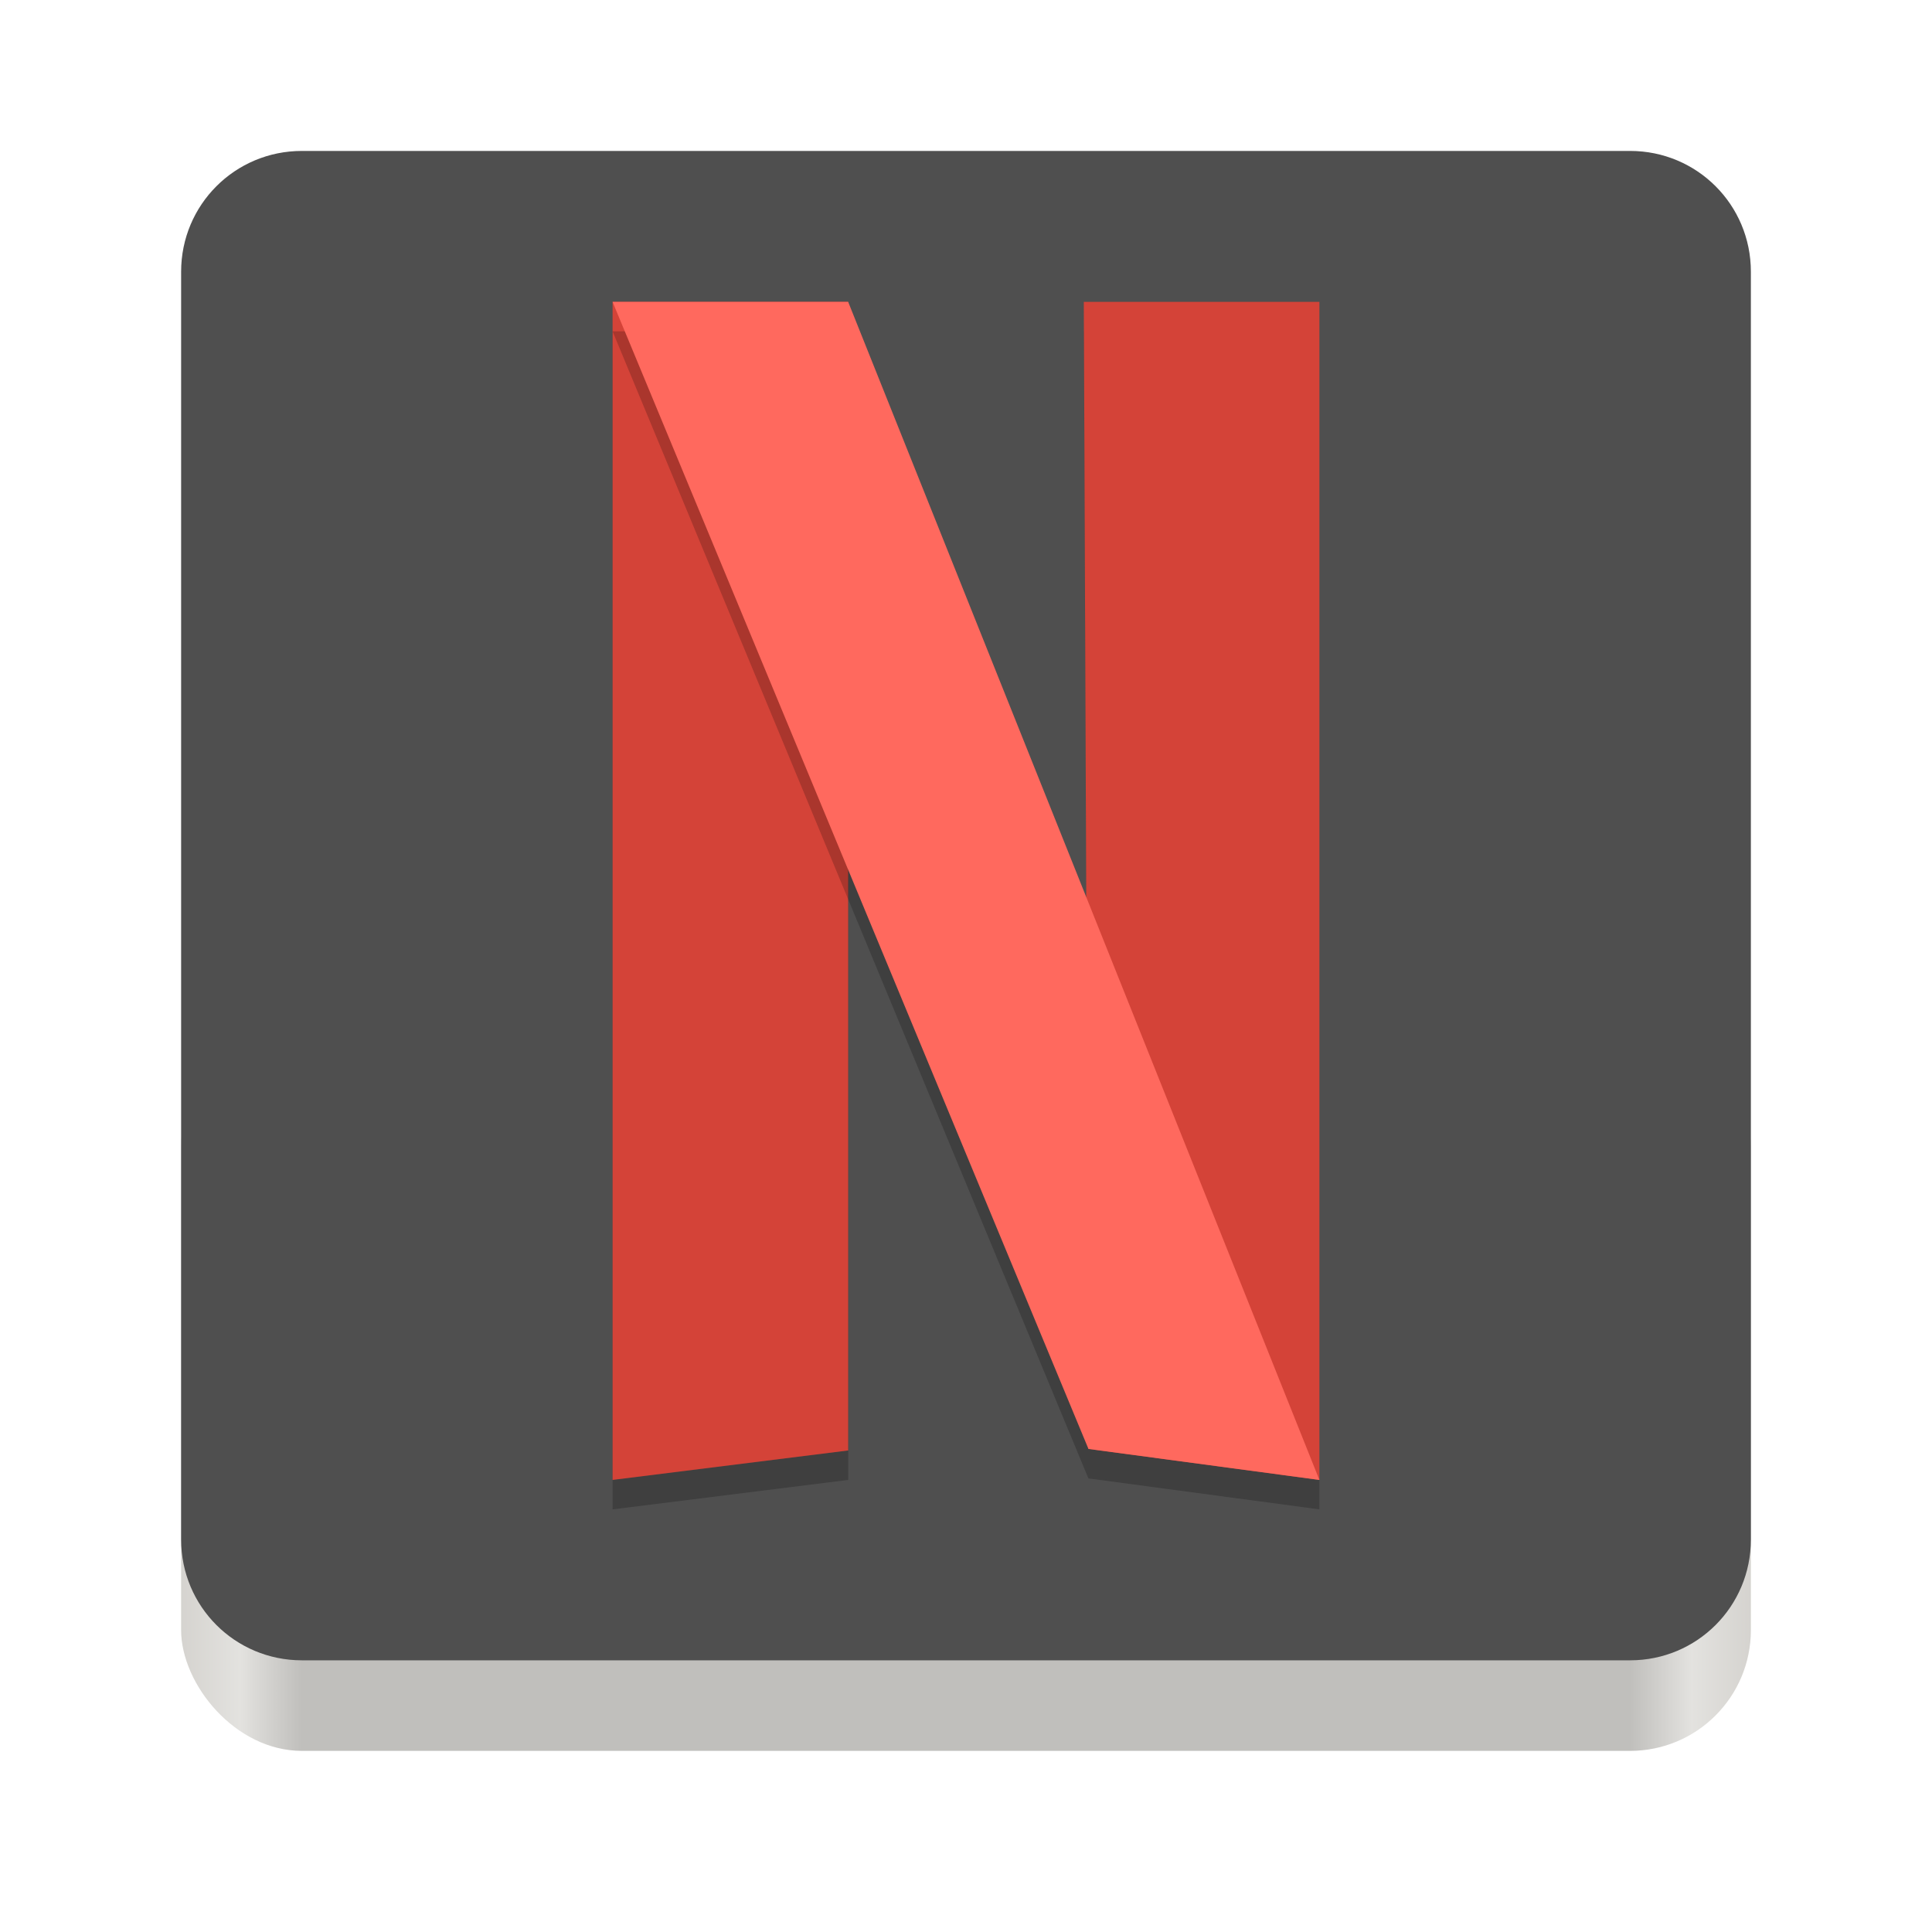 <svg height="128" width="128" xmlns="http://www.w3.org/2000/svg" xmlns:xlink="http://www.w3.org/1999/xlink">
  <linearGradient id="e" gradientTransform="matrix(1.002 0 0 1 72.09 56.015)" gradientUnits="userSpaceOnUse" x1="43.844" x2="-60" y1="234" y2="234">
    <stop offset="0" stop-color="#d5d3cf"/>
    <stop offset=".038" stop-color="#e3e2df"/>
    <stop offset=".077" stop-color="#c0bfbc"/>
    <stop offset=".923" stop-color="#c0bfbc"/>
    <stop offset=".962" stop-color="#e3e2df"/>
    <stop offset="1" stop-color="#d5d3cf"/>
  </linearGradient>
  <g transform="translate(0 -172)">
    <rect fill="url(#e)" height="48" rx="8" width="104" x="12" y="240"/>
    <path d="m20 10c-4.432 0-8 3.568-8 8v42 42c0 4.432 3.568 8 8 8h44 44c4.432 0 8-3.568 8-8v-42-42c0-4.432-3.568-8-8-8z" fill="#4f4f4f" transform="translate(0 172)"/>
    <g transform="translate(-2.298 1.372)">
      <path d="m74.102 190.628h15.61v78.049l-15.302-2.054z" fill="#d44338"/>
      <path d="m42.883 192.579v78.049l15.61-1.951v-76.098z" opacity=".2"/>
      <path d="m42.883 190.628v78.049l15.61-1.951v-76.098z" fill="#d44338"/>
      <path d="m42.883 192.579 31.524 75.998 15.305 2.051v-1.951l-15.301-2.055-.3-74.043h-.008l.16 39.42-15.77-39.42z" opacity=".2"/>
      <path d="m42.883 190.628 31.528 75.996 15.301 2.053-31.22-78.049z" fill="#ff695e"/>
    </g>
  </g>
</svg>
